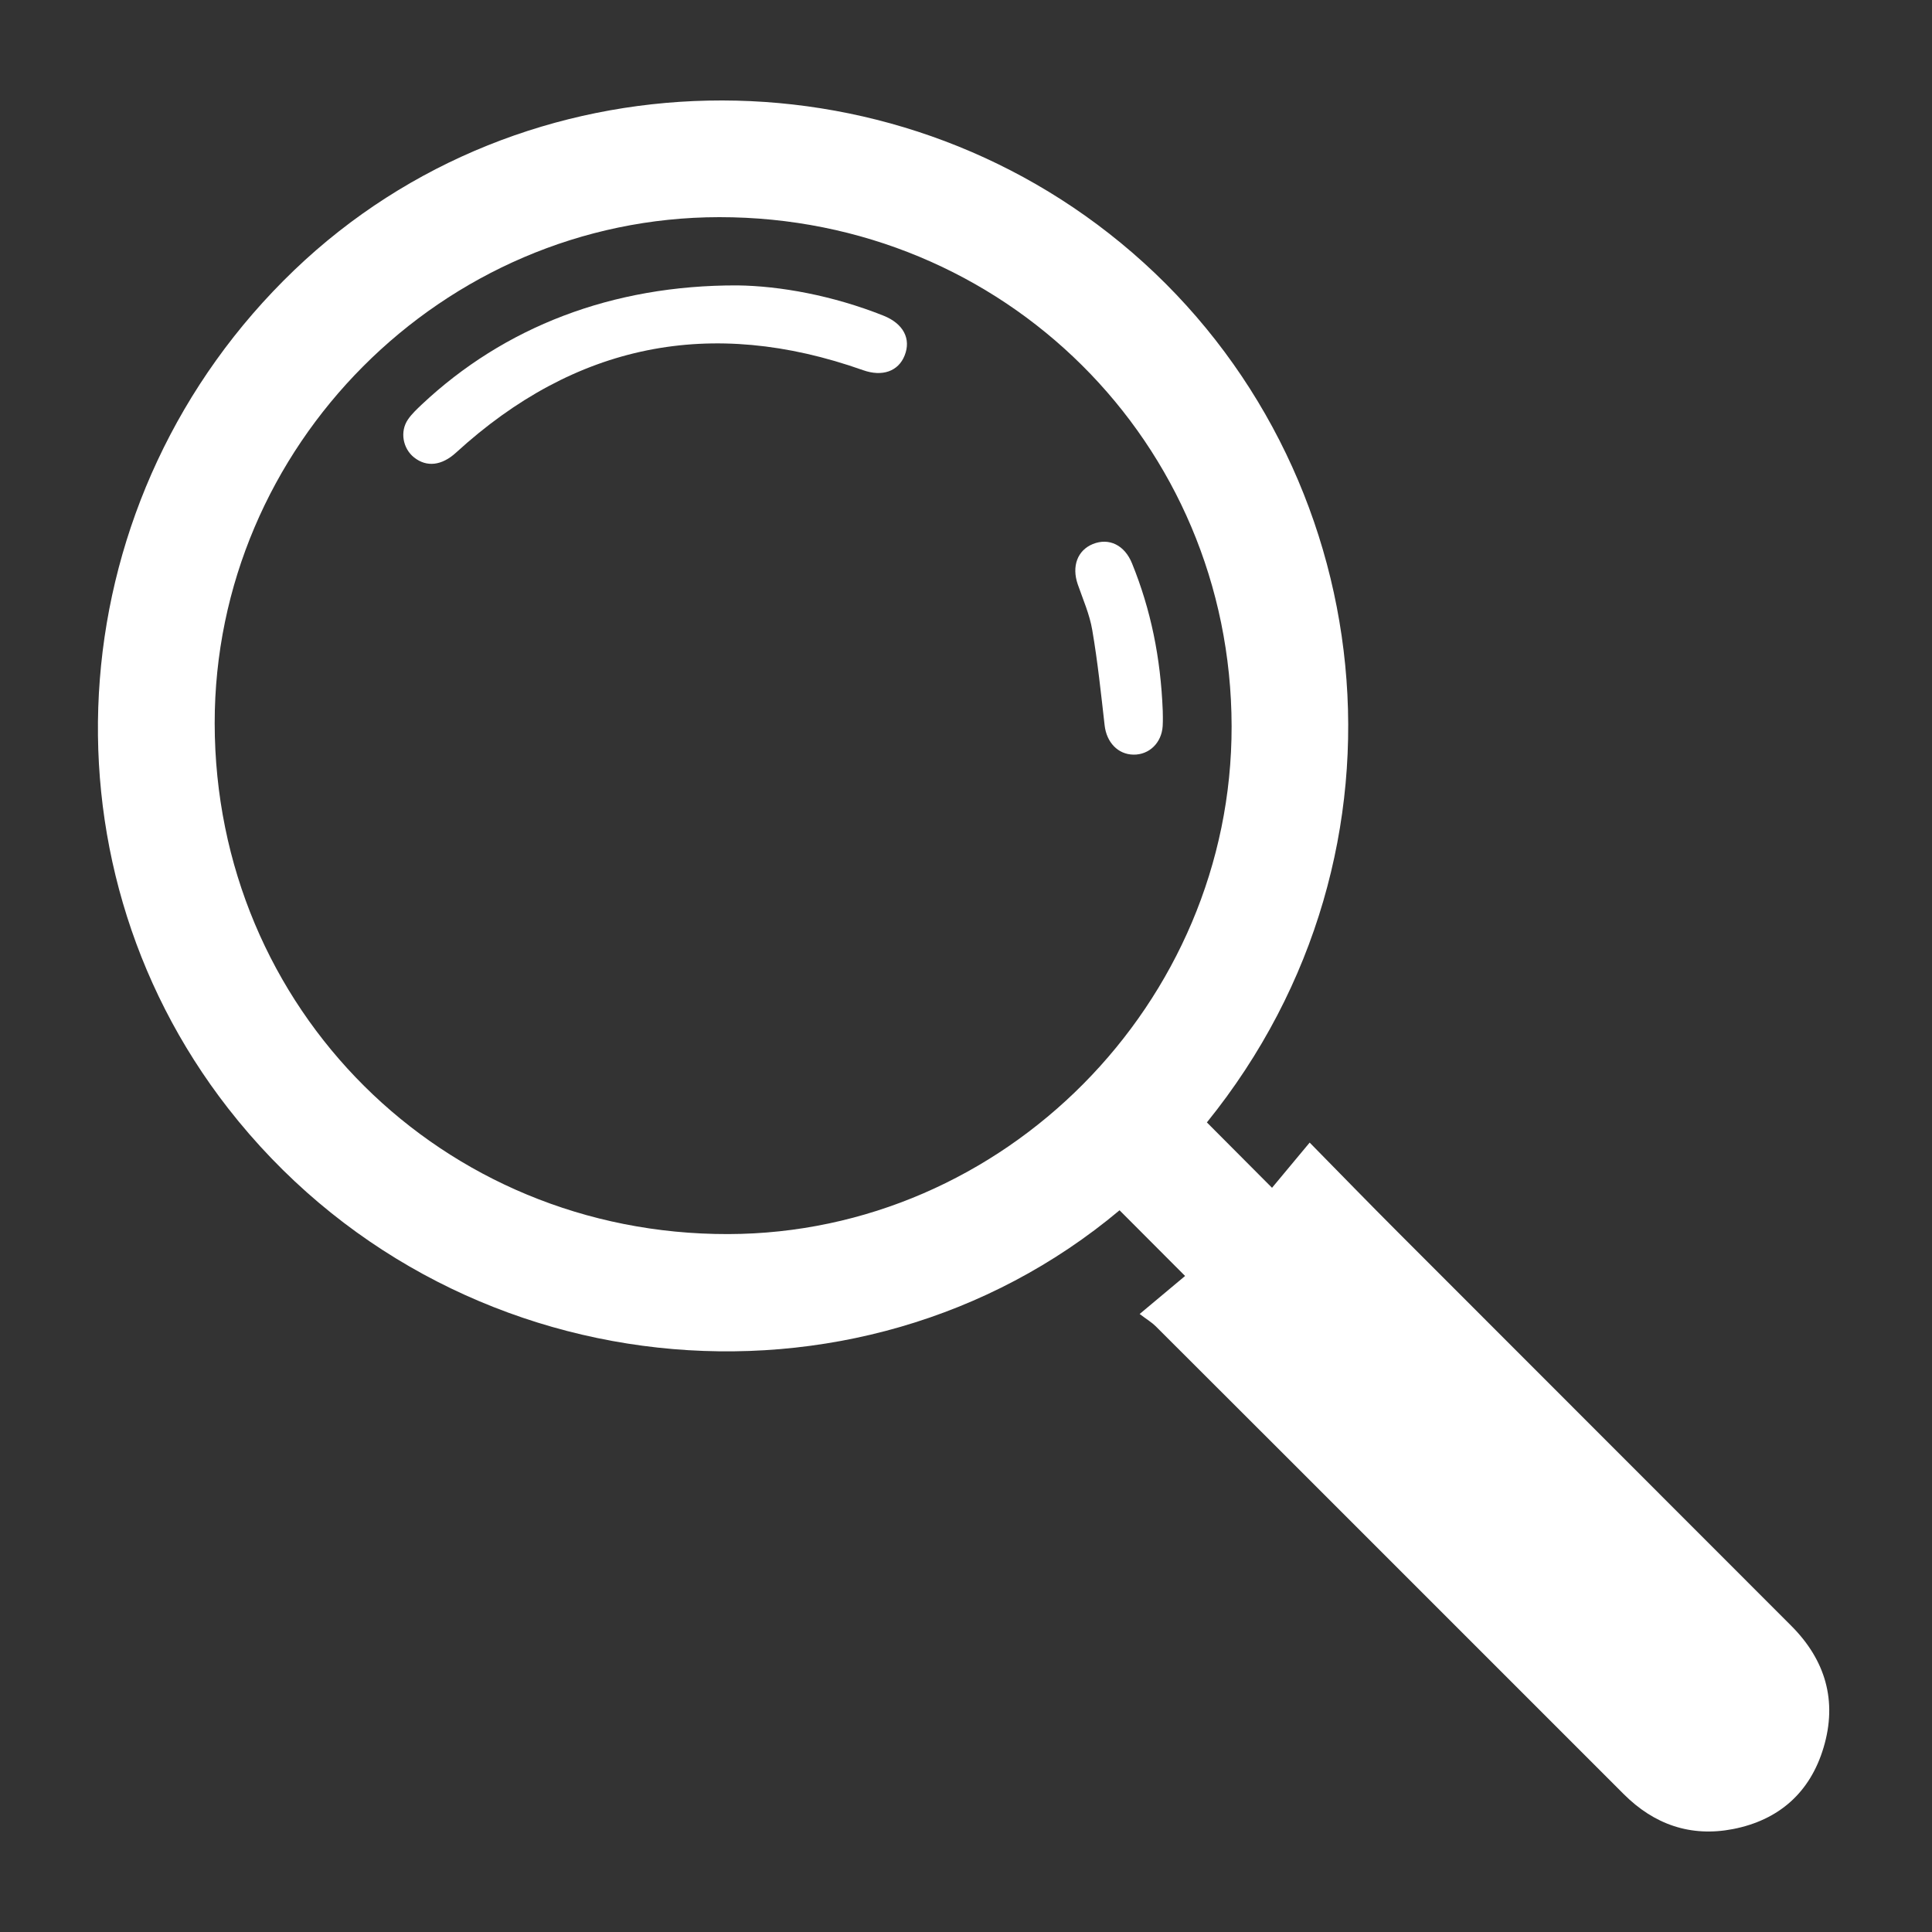 <?xml version="1.0" encoding="utf-8"?>
<!-- Generator: Adobe Illustrator 25.4.1, SVG Export Plug-In . SVG Version: 6.00 Build 0)  -->
<svg version="1.1" id="Layer_1" xmlns="http://www.w3.org/2000/svg" xmlns:xlink="http://www.w3.org/1999/xlink" x="0px" y="0px"
	 viewBox="0 0 250 250" enable-background="new 0 0 250 250" xml:space="preserve">
<rect x="0" y="0" width="250" height="250" fill="#333333" stroke="none"/>
<g>
	<path fill="#FFFFFF" d="M156.17,145.24c2.77,2.78,5.43,5.45,8.43,8.46c1.54-1.85,3.1-3.72,4.87-5.85
		c4.08,4.15,7.71,7.89,11.39,11.57c16.97,16.99,33.95,33.97,50.92,50.95c4.44,4.44,5.99,9.74,4.19,15.76
		c-1.73,5.81-5.77,9.39-11.72,10.55c-5.47,1.06-10.2-0.58-14.14-4.52c-8.69-8.69-17.38-17.38-26.07-26.07
		c-11.5-11.5-22.99-23-34.5-34.48c-0.48-0.48-1.09-0.84-2.07-1.58c2.24-1.87,4.11-3.43,5.88-4.92c-3.08-3.09-5.78-5.79-8.48-8.5
		c-33.99,28.49-86.91,23.29-115.35-13.19C4.17,110.89,7.75,64.04,38.07,34.96C67.7,6.56,115.16,5.6,146.53,32.7
		C178.53,60.34,184.76,109.88,156.17,145.24z M159.37,93.97c-0.06-36.68-29.46-65.89-66.29-65.87c-35.81,0.02-65.33,29.64-65.3,65.5
		c0.04,36.96,29.41,66.17,66.45,66.09C129.9,159.61,159.43,129.82,159.37,93.97z"/>
	<path fill="#FFFFFF" d="M95.42,36.93c5.5,0.07,12.34,1.3,18.91,3.92c2.57,1.03,3.59,2.99,2.73,5.15c-0.82,2.06-2.9,2.78-5.38,1.9
		c-19.69-6.97-37.25-3.43-52.67,10.67c-1.85,1.69-3.79,1.91-5.42,0.63c-1.47-1.16-1.87-3.36-0.8-4.92c0.49-0.72,1.15-1.33,1.79-1.94
		C65.22,42.34,79.17,36.88,95.42,36.93z"/>
	<path fill="#FFFFFF" d="M150.46,92c0,0.32,0.04,1.14-0.01,1.96c-0.14,2.17-1.75,3.72-3.78,3.69c-2.02-0.03-3.48-1.6-3.73-3.78
		c-0.47-4.12-0.9-8.25-1.6-12.33c-0.34-2.03-1.2-3.97-1.88-5.93c-0.8-2.32-0.05-4.39,1.95-5.21c2.1-0.85,4.13,0.13,5.09,2.54
		C148.91,78.89,150.19,85.09,150.46,92z"/>
</g>
</svg>
